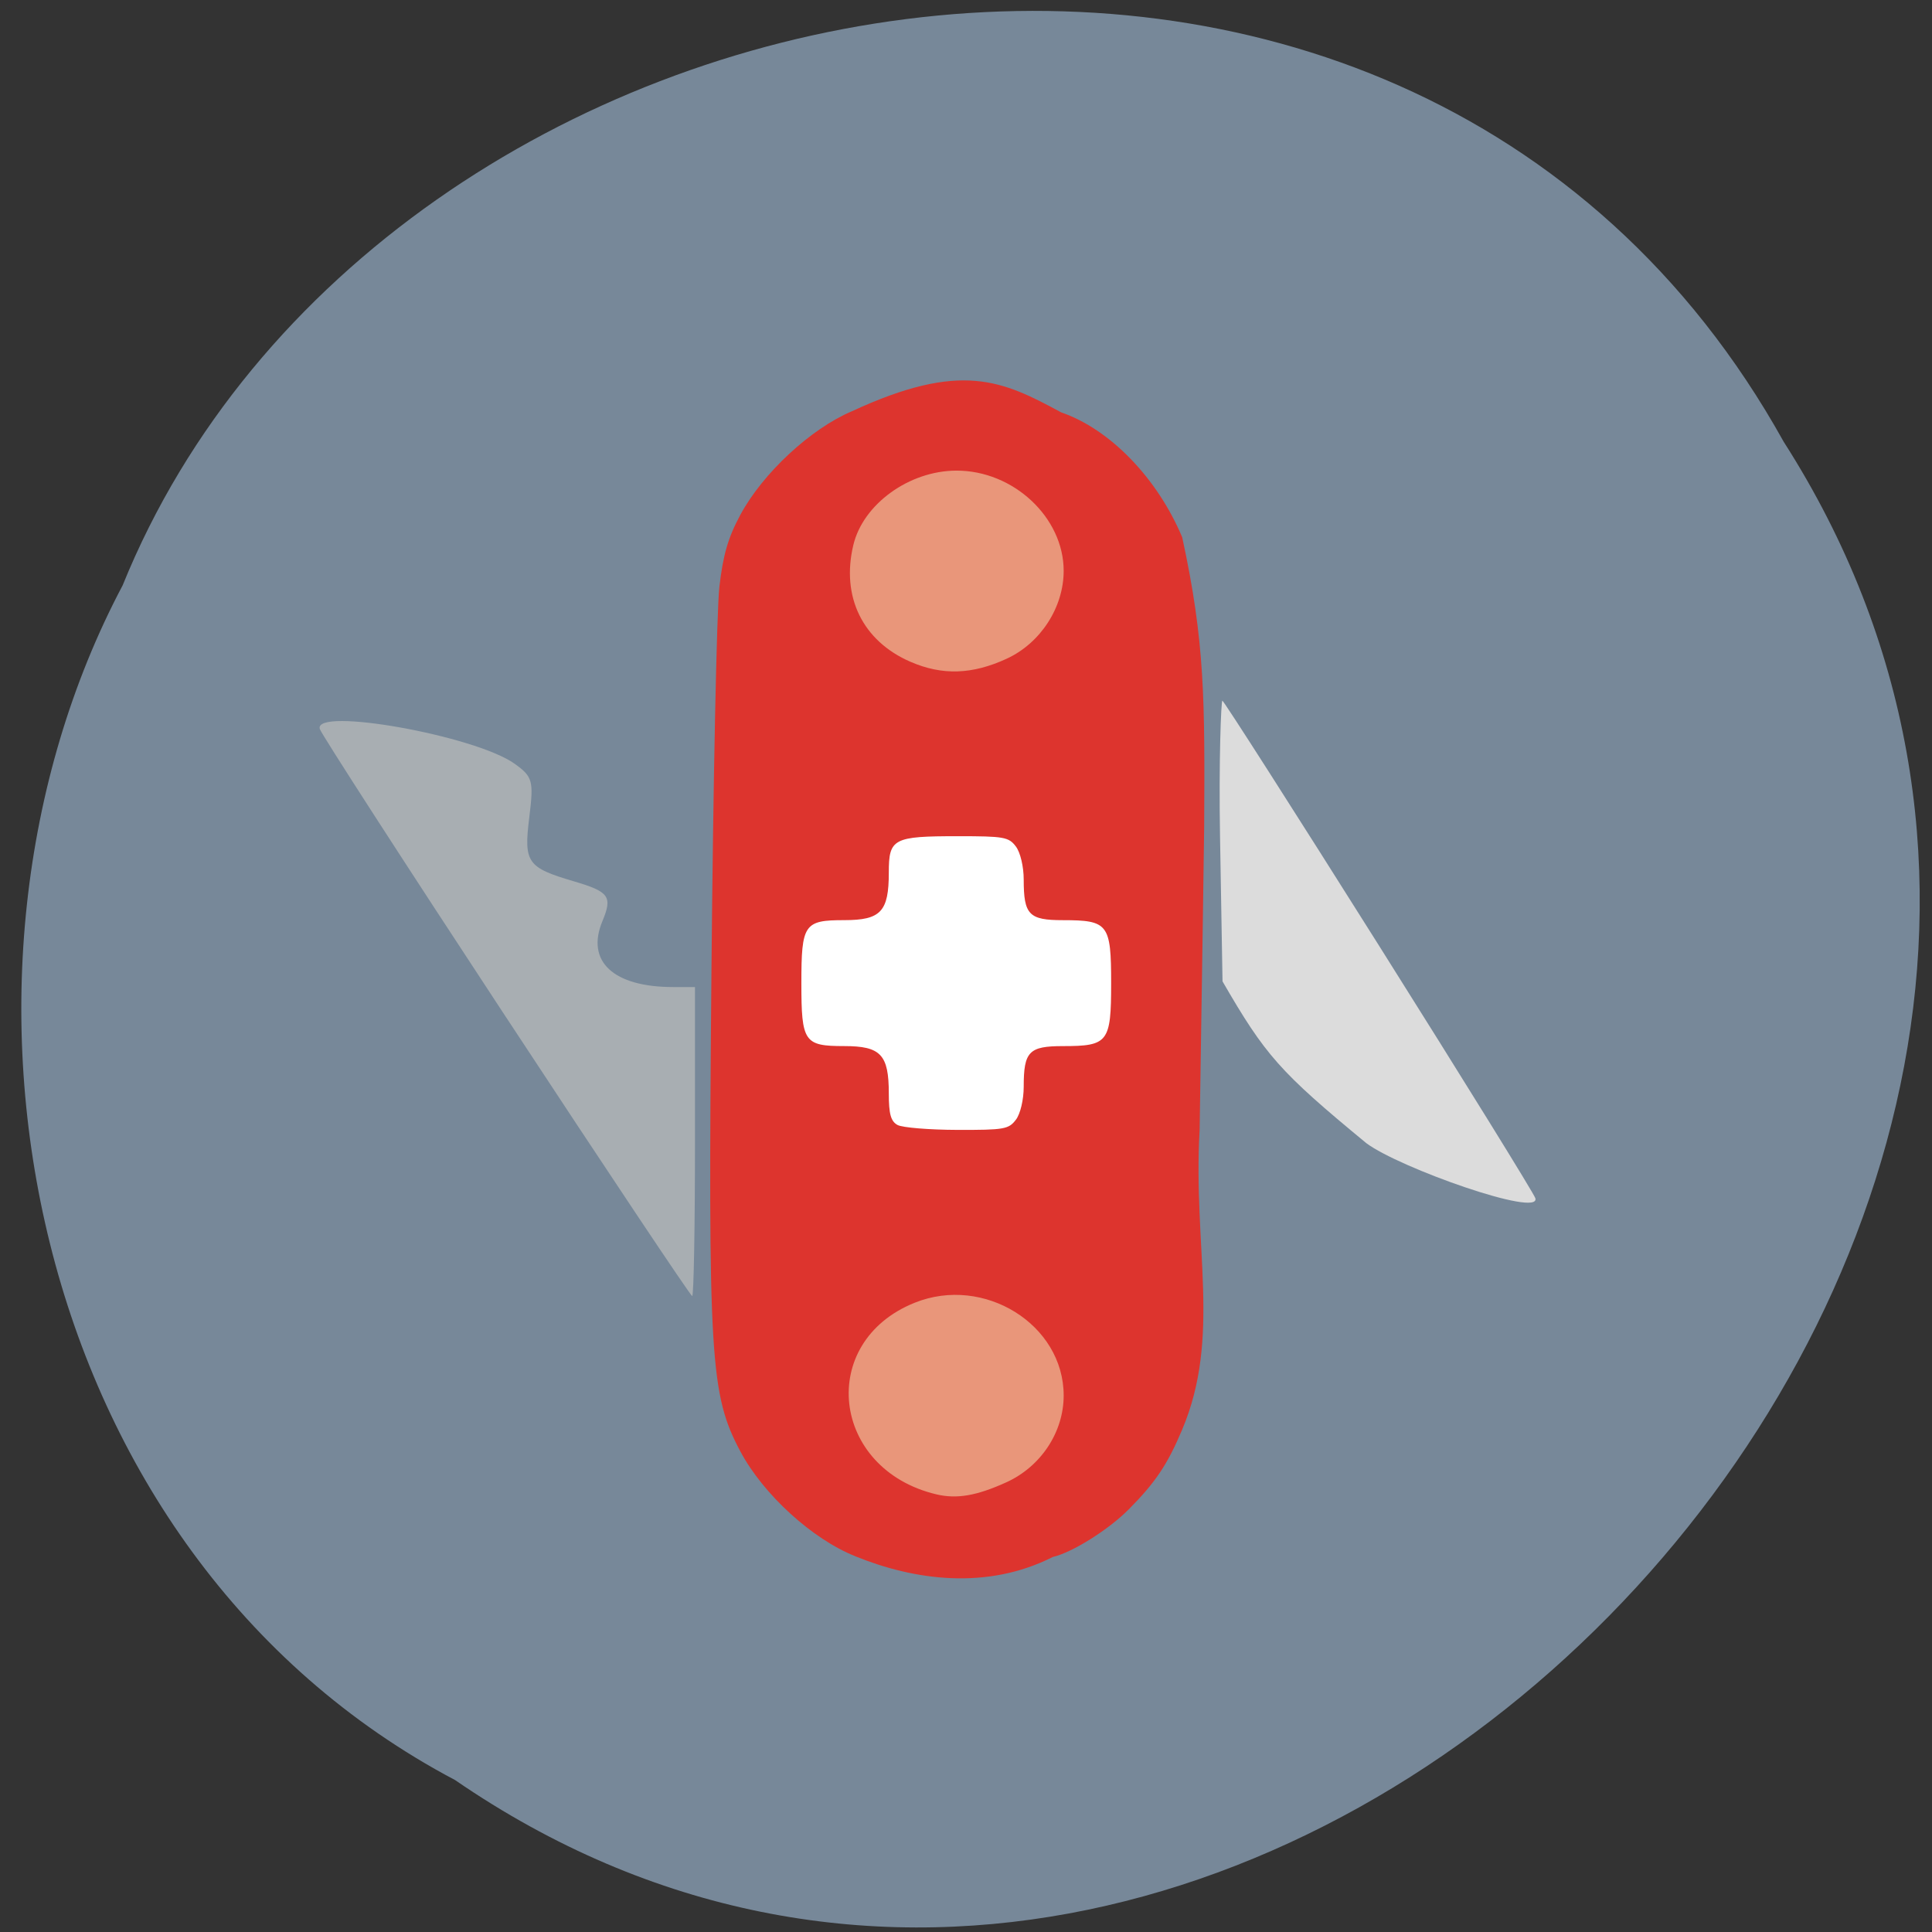 <svg xmlns="http://www.w3.org/2000/svg" viewBox="0 0 256 256"><rect x="0" y="0" width="256" height="256" fill="#333333" stroke="none"/><g fill="#789" color="#000"><path d="m -1036.21 1968.79 c 102.23 72.72 251.73 -71.53 188.89 -178.76 -45.994 -91.69 -185.01 -65.25 -224.33 19.19 -30.774 52.1 -20.627 129.19 35.437 159.57 z" transform="matrix(0.986 0 0.057 0.992 969.77 -1717.18)" fill="#789"/></g><rect width="47.32" height="146.19" x="102.33" y="57.49" rx="21.989" ry="26.519" fill="#e9967a"/><rect width="52.32" height="53.858" x="100.79" y="105.58" rx="0.83" ry="26.519" fill="#fff"/><g transform="matrix(0.662 0 0 0.618 39.89 47.35)"><path d="m 110.95 257.06 c -8.593 -3.652 -18.413 -13.237 -23 -22.449 -6.078 -12.207 -6.507 -19.849 -5.8 -103.36 0.34 -40.19 1.054 -77.12 1.587 -82.07 0.737 -6.84 1.743 -10.538 4.191 -15.407 4.494 -8.936 14.08 -18.473 22.324 -22.21 21.902 -10.879 30.15 -6.565 41.899 0.237 9.755 3.592 19.236 14.07 24.22 26.773 4.58 22.587 4.531 34.889 4.398 62.11 -0.038 4.125 -0.448 33.375 -0.91 65 -1.355 25.18 4.376 44.28 -3.519 64.29 -2.939 7.45 -5.326 11.26 -10.661 17.02 -4.061 4.383 -11.312 9.256 -15.2 10.216 -13.273 7.193 -27.801 4.968 -39.525 -0.142 z m 30.21 -15.851 c 6.931 -3.376 11.487 -10.761 11.487 -18.619 0 -15.223 -15.944 -25.858 -29.819 -19.89 -19.611 8.436 -16.744 35.706 4.319 41.08 4.1 1.047 8.08 0.315 14.01 -2.574 z m 1.93 -77.75 c 0.889 -1.269 1.557 -4.301 1.557 -7.07 0 -7.549 1.046 -8.712 7.844 -8.712 9.07 0 9.656 -0.814 9.656 -13.5 0 -12.686 -0.582 -13.5 -9.656 -13.5 -6.798 0 -7.844 -1.162 -7.844 -8.712 0 -2.765 -0.668 -5.797 -1.557 -7.07 -1.432 -2.045 -2.356 -2.223 -11.566 -2.223 -13.02 0 -13.878 0.481 -13.878 7.813 0 8.359 -1.603 10.187 -8.934 10.187 -8.02 0 -8.566 0.862 -8.566 13.5 0 12.638 0.547 13.5 8.566 13.5 7.327 0 8.934 1.83 8.934 10.173 0 4.4 0.406 5.964 1.75 6.747 0.963 0.561 6.337 1.033 11.943 1.05 9.418 0.028 10.312 -0.139 11.75 -2.192 z m -1.799 -98.87 c 6.739 -3.341 11.355 -10.989 11.355 -18.814 0 -11.462 -10.08 -21.532 -21.5 -21.488 -9.424 0.036 -18.634 7.165 -20.598 15.944 -2.481 11.09 1.85 20.585 11.418 25.04 6.379 2.968 12.394 2.757 19.325 -0.678 z" fill="#dd342e"/><path d="m 40.991 141.42 c -20.21 -32.923 -36.962 -60.707 -37.24 -61.743 c -1.263 -4.78 31.17 1.435 39.02 7.475 3.607 2.778 3.821 3.628 2.904 11.563 -1.112 9.622 -0.418 10.682 8.926 13.629 7.095 2.237 7.775 3.255 5.715 8.56 -3.34 8.601 2.187 14.11 14.15 14.11 h 4.384 v 33.13 c 0 18.222 -0.251 33.13 -0.558 33.13 -0.307 0 -17.09 -26.937 -37.3 -59.86 z" fill="#a8aeb2"/><path d="m 215.76 126.13 c 16.985 28.886 31.07 53.26 31.3 54.17 1.061 4.194 -27.24 -6.512 -33.833 -11.812 -17.361 -15.327 -20.22 -18.841 -28.785 -34.688 l -0.5 -31.12 c -0.257 -15.985 0.211 -29.07 0.469 -29.07 0.258 0 14.366 23.634 31.35 52.52 z" fill="#dcdcdc"/></g></svg>